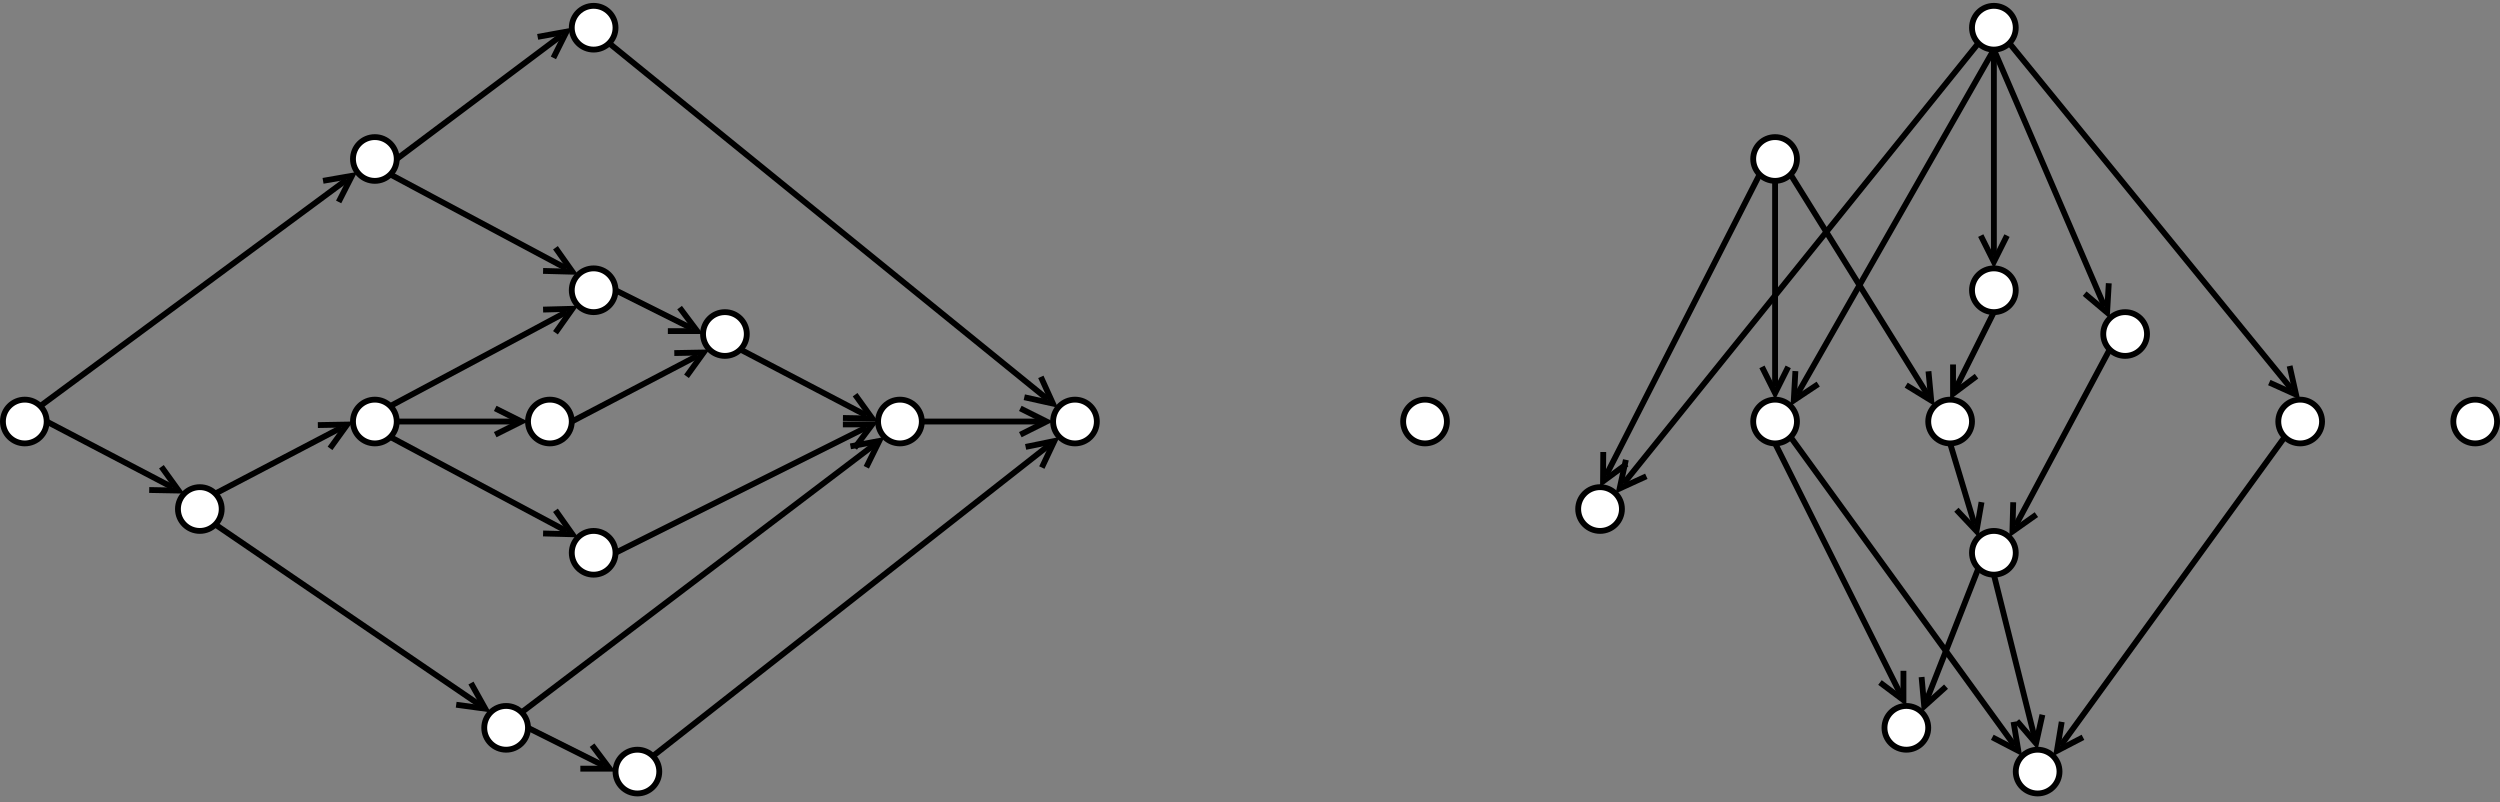 <?xml version="1.0" encoding="UTF-8"?>
<!DOCTYPE svg PUBLIC "-//W3C//DTD SVG 1.1//EN" "http://www.w3.org/Graphics/SVG/1.1/DTD/svg11.dtd">
<svg xmlns="http://www.w3.org/2000/svg" xmlns:xlink="http://www.w3.org/1999/xlink" version="1.1" width="857px" height="275px" viewBox="-0.5 -0.5 857 275" style="background-color: rgb(255, 255, 255);"><rect x="-0.5" y="-0.5" width="857" height="275" fill="#808080" stroke="none"/><defs/><g><ellipse cx="488" cy="144" rx="7.5" ry="7.5" fill="#ffffff" stroke="#000000" stroke-width="2" pointer-events="all"/><path d="M 683 16.5 L 615.52 134.81" fill="none" stroke="#000000" stroke-width="2" stroke-miterlimit="10" pointer-events="stroke"/><path d="M 614.96 126.71 L 614.41 136.75 L 622.78 131.17" fill="none" stroke="#000000" stroke-width="2" stroke-miterlimit="10" pointer-events="all"/><ellipse cx="728" cy="114" rx="7.5" ry="7.5" fill="#ffffff" stroke="#000000" stroke-width="2" pointer-events="all"/><ellipse cx="548" cy="174" rx="7.5" ry="7.5" fill="#ffffff" stroke="#000000" stroke-width="2" pointer-events="all"/><ellipse cx="608" cy="54" rx="7.5" ry="7.5" fill="#ffffff" stroke="#000000" stroke-width="2" pointer-events="all"/><path d="M 602.7 59.3 L 550.03 162.52" fill="none" stroke="#000000" stroke-width="2" stroke-miterlimit="10" pointer-events="stroke"/><path d="M 549.1 154.45 L 549.02 164.51 L 557.12 158.54" fill="none" stroke="#000000" stroke-width="2" stroke-miterlimit="10" pointer-events="all"/><ellipse cx="683" cy="9" rx="7.5" ry="7.5" fill="#ffffff" stroke="#000000" stroke-width="2" pointer-events="all"/><ellipse cx="608" cy="144" rx="7.5" ry="7.5" fill="#ffffff" stroke="#000000" stroke-width="2" pointer-events="all"/><path d="M 608 61.5 L 608 132.03" fill="none" stroke="#000000" stroke-width="2" stroke-miterlimit="10" pointer-events="stroke"/><path d="M 603.5 125.26 L 608 134.26 L 612.5 125.26" fill="none" stroke="#000000" stroke-width="2" stroke-miterlimit="10" pointer-events="all"/><ellipse cx="683" cy="99" rx="7.5" ry="7.5" fill="#ffffff" stroke="#000000" stroke-width="2" pointer-events="all"/><path d="M 683 16.5 L 683 87.03" fill="none" stroke="#000000" stroke-width="2" stroke-miterlimit="10" pointer-events="stroke"/><path d="M 678.5 80.26 L 683 89.26 L 687.5 80.26" fill="none" stroke="#000000" stroke-width="2" stroke-miterlimit="10" pointer-events="all"/><ellipse cx="668" cy="144" rx="7.5" ry="7.5" fill="#ffffff" stroke="#000000" stroke-width="2" transform="rotate(90,668,144)" pointer-events="all"/><path d="M 608 151.5 L 651 237.5" fill="none" stroke="#000000" stroke-width="2" stroke-miterlimit="10" pointer-events="stroke"/><path d="M 643.95 233.46 L 652 239.5 L 652 229.44" fill="none" stroke="#000000" stroke-width="2" stroke-miterlimit="10" pointer-events="all"/><ellipse cx="683" cy="189" rx="7.5" ry="7.5" fill="#ffffff" stroke="#000000" stroke-width="2" pointer-events="all"/><path d="M 683 106.5 L 670 132.5" fill="none" stroke="#000000" stroke-width="2" stroke-miterlimit="10" pointer-events="stroke"/><path d="M 669 124.44 L 669 134.5 L 677.05 128.46" fill="none" stroke="#000000" stroke-width="2" stroke-miterlimit="10" pointer-events="all"/><ellipse cx="788" cy="144" rx="7.5" ry="7.5" fill="#ffffff" stroke="#000000" stroke-width="2" pointer-events="all"/><ellipse cx="698" cy="264" rx="7.5" ry="7.5" fill="#ffffff" stroke="#000000" stroke-width="2" pointer-events="all"/><path d="M 683 16.5 L 720.93 104.59" fill="none" stroke="#000000" stroke-width="2" stroke-miterlimit="10" pointer-events="stroke"/><path d="M 714.12 100.16 L 721.81 106.64 L 722.39 96.6" fill="none" stroke="#000000" stroke-width="2" stroke-miterlimit="10" pointer-events="all"/><path d="M 683 196.5 L 696.92 252.16" fill="none" stroke="#000000" stroke-width="2" stroke-miterlimit="10" pointer-events="stroke"/><path d="M 690.91 246.69 L 697.46 254.33 L 699.64 244.51" fill="none" stroke="#000000" stroke-width="2" stroke-miterlimit="10" pointer-events="all"/><path d="M 722.7 119.3 L 690.41 179.75" fill="none" stroke="#000000" stroke-width="2" stroke-miterlimit="10" pointer-events="stroke"/><path d="M 689.63 171.67 L 689.36 181.72 L 697.57 175.91" fill="none" stroke="#000000" stroke-width="2" stroke-miterlimit="10" pointer-events="all"/><path d="M 668 151.5 L 676.41 179.41" fill="none" stroke="#000000" stroke-width="2" stroke-miterlimit="10" pointer-events="stroke"/><path d="M 670.15 174.24 L 677.05 181.56 L 678.77 171.64" fill="none" stroke="#000000" stroke-width="2" stroke-miterlimit="10" pointer-events="all"/><path d="M 677.7 14.3 L 556.11 165.21" fill="none" stroke="#000000" stroke-width="2" stroke-miterlimit="10" pointer-events="stroke"/><path d="M 556.85 157.12 L 554.71 166.96 L 563.86 162.77" fill="none" stroke="#000000" stroke-width="2" stroke-miterlimit="10" pointer-events="all"/><ellipse cx="848" cy="144" rx="7.5" ry="7.5" fill="#ffffff" stroke="#000000" stroke-width="2" pointer-events="all"/><path d="M 688.3 14.3 L 785.17 133.03" fill="none" stroke="#000000" stroke-width="2" stroke-miterlimit="10" pointer-events="stroke"/><path d="M 777.41 130.64 L 786.59 134.77 L 784.38 124.95" fill="none" stroke="#000000" stroke-width="2" stroke-miterlimit="10" pointer-events="all"/><ellipse cx="653" cy="249" rx="7.5" ry="7.5" fill="#ffffff" stroke="#000000" stroke-width="2" pointer-events="all"/><path d="M 613.3 149.3 L 690.07 255.08" fill="none" stroke="#000000" stroke-width="2" stroke-miterlimit="10" pointer-events="stroke"/><path d="M 682.46 252.25 L 691.38 256.89 L 689.74 246.96" fill="none" stroke="#000000" stroke-width="2" stroke-miterlimit="10" pointer-events="all"/><path d="M 613.3 59.3 L 660.33 134.9" fill="none" stroke="#000000" stroke-width="2" stroke-miterlimit="10" pointer-events="stroke"/><path d="M 652.94 131.53 L 661.52 136.8 L 660.58 126.78" fill="none" stroke="#000000" stroke-width="2" stroke-miterlimit="10" pointer-events="all"/><path d="M 677.7 194.3 L 659.94 239.53" fill="none" stroke="#000000" stroke-width="2" stroke-miterlimit="10" pointer-events="stroke"/><path d="M 658.22 231.59 L 659.12 241.62 L 666.6 234.88" fill="none" stroke="#000000" stroke-width="2" stroke-miterlimit="10" pointer-events="all"/><path d="M 782.7 149.3 L 705.93 255.08" fill="none" stroke="#000000" stroke-width="2" stroke-miterlimit="10" pointer-events="stroke"/><path d="M 706.26 246.96 L 704.62 256.89 L 713.54 252.25" fill="none" stroke="#000000" stroke-width="2" stroke-miterlimit="10" pointer-events="all"/><ellipse cx="8" cy="144" rx="7.5" ry="7.5" fill="#ffffff" stroke="#000000" stroke-width="2" pointer-events="all"/><ellipse cx="248" cy="114" rx="7.5" ry="7.5" fill="#ffffff" stroke="#000000" stroke-width="2" pointer-events="all"/><ellipse cx="68" cy="174" rx="7.5" ry="7.5" fill="#ffffff" stroke="#000000" stroke-width="2" pointer-events="all"/><path d="M 15.5 144 L 58.73 166.62" fill="none" stroke="#000000" stroke-width="2" stroke-miterlimit="10" pointer-events="stroke"/><path d="M 50.65 167.47 L 60.72 167.66 L 54.83 159.5" fill="none" stroke="#000000" stroke-width="2" stroke-miterlimit="10" pointer-events="all"/><ellipse cx="128" cy="54" rx="7.5" ry="7.5" fill="#ffffff" stroke="#000000" stroke-width="2" pointer-events="all"/><path d="M 13.3 138.7 L 118.35 61.09" fill="none" stroke="#000000" stroke-width="2" stroke-miterlimit="10" pointer-events="stroke"/><path d="M 115.59 68.73 L 120.15 59.76 L 110.24 61.49" fill="none" stroke="#000000" stroke-width="2" stroke-miterlimit="10" pointer-events="all"/><ellipse cx="203" cy="9" rx="7.5" ry="7.5" fill="#ffffff" stroke="#000000" stroke-width="2" pointer-events="all"/><path d="M 135.5 54 L 191.92 11.68" fill="none" stroke="#000000" stroke-width="2" stroke-miterlimit="10" pointer-events="stroke"/><path d="M 189.21 19.34 L 193.71 10.34 L 183.81 12.14" fill="none" stroke="#000000" stroke-width="2" stroke-miterlimit="10" pointer-events="all"/><ellipse cx="128" cy="144" rx="7.5" ry="7.5" fill="#ffffff" stroke="#000000" stroke-width="2" pointer-events="all"/><path d="M 73.3 168.7 L 116.54 146.07" fill="none" stroke="#000000" stroke-width="2" stroke-miterlimit="10" pointer-events="stroke"/><path d="M 112.63 153.2 L 118.52 145.04 L 108.46 145.22" fill="none" stroke="#000000" stroke-width="2" stroke-miterlimit="10" pointer-events="all"/><ellipse cx="203" cy="99" rx="7.5" ry="7.5" fill="#ffffff" stroke="#000000" stroke-width="2" pointer-events="all"/><ellipse cx="188" cy="144" rx="7.5" ry="7.5" fill="#ffffff" stroke="#000000" stroke-width="2" transform="rotate(90,188,144)" pointer-events="all"/><path d="M 135.5 144 L 176.03 144" fill="none" stroke="#000000" stroke-width="2" stroke-miterlimit="10" pointer-events="stroke"/><path d="M 169.26 148.5 L 178.26 144 L 169.26 139.5" fill="none" stroke="#000000" stroke-width="2" stroke-miterlimit="10" pointer-events="all"/><ellipse cx="203" cy="189" rx="7.5" ry="7.5" fill="#ffffff" stroke="#000000" stroke-width="2" pointer-events="all"/><path d="M 133.3 138.7 L 193.75 106.41" fill="none" stroke="#000000" stroke-width="2" stroke-miterlimit="10" pointer-events="stroke"/><path d="M 189.91 113.57 L 195.72 105.36 L 185.67 105.63" fill="none" stroke="#000000" stroke-width="2" stroke-miterlimit="10" pointer-events="all"/><ellipse cx="308" cy="144" rx="7.5" ry="7.5" fill="#ffffff" stroke="#000000" stroke-width="2" pointer-events="all"/><ellipse cx="218" cy="264" rx="7.5" ry="7.5" fill="#ffffff" stroke="#000000" stroke-width="2" pointer-events="all"/><path d="M 195.5 144 L 238.73 121.38" fill="none" stroke="#000000" stroke-width="2" stroke-miterlimit="10" pointer-events="stroke"/><path d="M 234.83 128.5 L 240.72 120.34 L 230.65 120.53" fill="none" stroke="#000000" stroke-width="2" stroke-miterlimit="10" pointer-events="all"/><path d="M 210.5 189 L 296.5 146" fill="none" stroke="#000000" stroke-width="2" stroke-miterlimit="10" pointer-events="stroke"/><path d="M 292.46 153.05 L 298.5 145 L 288.44 145" fill="none" stroke="#000000" stroke-width="2" stroke-miterlimit="10" pointer-events="all"/><path d="M 210.5 99 L 236.5 112" fill="none" stroke="#000000" stroke-width="2" stroke-miterlimit="10" pointer-events="stroke"/><path d="M 228.44 113 L 238.5 113 L 232.46 104.95" fill="none" stroke="#000000" stroke-width="2" stroke-miterlimit="10" pointer-events="all"/><path d="M 253.3 119.3 L 296.54 141.93" fill="none" stroke="#000000" stroke-width="2" stroke-miterlimit="10" pointer-events="stroke"/><path d="M 288.46 142.78 L 298.52 142.96 L 292.63 134.8" fill="none" stroke="#000000" stroke-width="2" stroke-miterlimit="10" pointer-events="all"/><path d="M 133.3 149.3 L 193.75 181.59" fill="none" stroke="#000000" stroke-width="2" stroke-miterlimit="10" pointer-events="stroke"/><path d="M 185.67 182.37 L 195.72 182.64 L 189.91 174.43" fill="none" stroke="#000000" stroke-width="2" stroke-miterlimit="10" pointer-events="all"/><path d="M 133.3 59.3 L 193.75 91.59" fill="none" stroke="#000000" stroke-width="2" stroke-miterlimit="10" pointer-events="stroke"/><path d="M 185.67 92.37 L 195.72 92.64 L 189.91 84.43" fill="none" stroke="#000000" stroke-width="2" stroke-miterlimit="10" pointer-events="all"/><ellipse cx="368" cy="144" rx="7.5" ry="7.5" fill="#ffffff" stroke="#000000" stroke-width="2" pointer-events="all"/><path d="M 208.3 14.3 L 358.72 136.44" fill="none" stroke="#000000" stroke-width="2" stroke-miterlimit="10" pointer-events="stroke"/><path d="M 350.63 135.67 L 360.45 137.85 L 356.3 128.69" fill="none" stroke="#000000" stroke-width="2" stroke-miterlimit="10" pointer-events="all"/><ellipse cx="173" cy="249" rx="7.5" ry="7.5" fill="#ffffff" stroke="#000000" stroke-width="2" pointer-events="all"/><path d="M 223.3 258.7 L 359.18 152.06" fill="none" stroke="#000000" stroke-width="2" stroke-miterlimit="10" pointer-events="stroke"/><path d="M 356.64 159.78 L 360.94 150.68 L 351.08 152.7" fill="none" stroke="#000000" stroke-width="2" stroke-miterlimit="10" pointer-events="all"/><path d="M 315.5 144 L 356.03 144" fill="none" stroke="#000000" stroke-width="2" stroke-miterlimit="10" pointer-events="stroke"/><path d="M 349.26 148.5 L 358.26 144 L 349.26 139.5" fill="none" stroke="#000000" stroke-width="2" stroke-miterlimit="10" pointer-events="all"/><path d="M 178.3 243.7 L 299.13 152.01" fill="none" stroke="#000000" stroke-width="2" stroke-miterlimit="10" pointer-events="stroke"/><path d="M 296.47 159.68 L 300.92 150.65 L 291.03 152.51" fill="none" stroke="#000000" stroke-width="2" stroke-miterlimit="10" pointer-events="all"/><path d="M 73.3 179.3 L 164 241.18" fill="none" stroke="#000000" stroke-width="2" stroke-miterlimit="10" pointer-events="stroke"/><path d="M 155.88 241.08 L 165.85 242.44 L 160.95 233.65" fill="none" stroke="#000000" stroke-width="2" stroke-miterlimit="10" pointer-events="all"/><path d="M 180.5 249 L 206.5 262" fill="none" stroke="#000000" stroke-width="2" stroke-miterlimit="10" pointer-events="stroke"/><path d="M 198.44 263 L 208.5 263 L 202.46 254.95" fill="none" stroke="#000000" stroke-width="2" stroke-miterlimit="10" pointer-events="all"/></g></svg>

